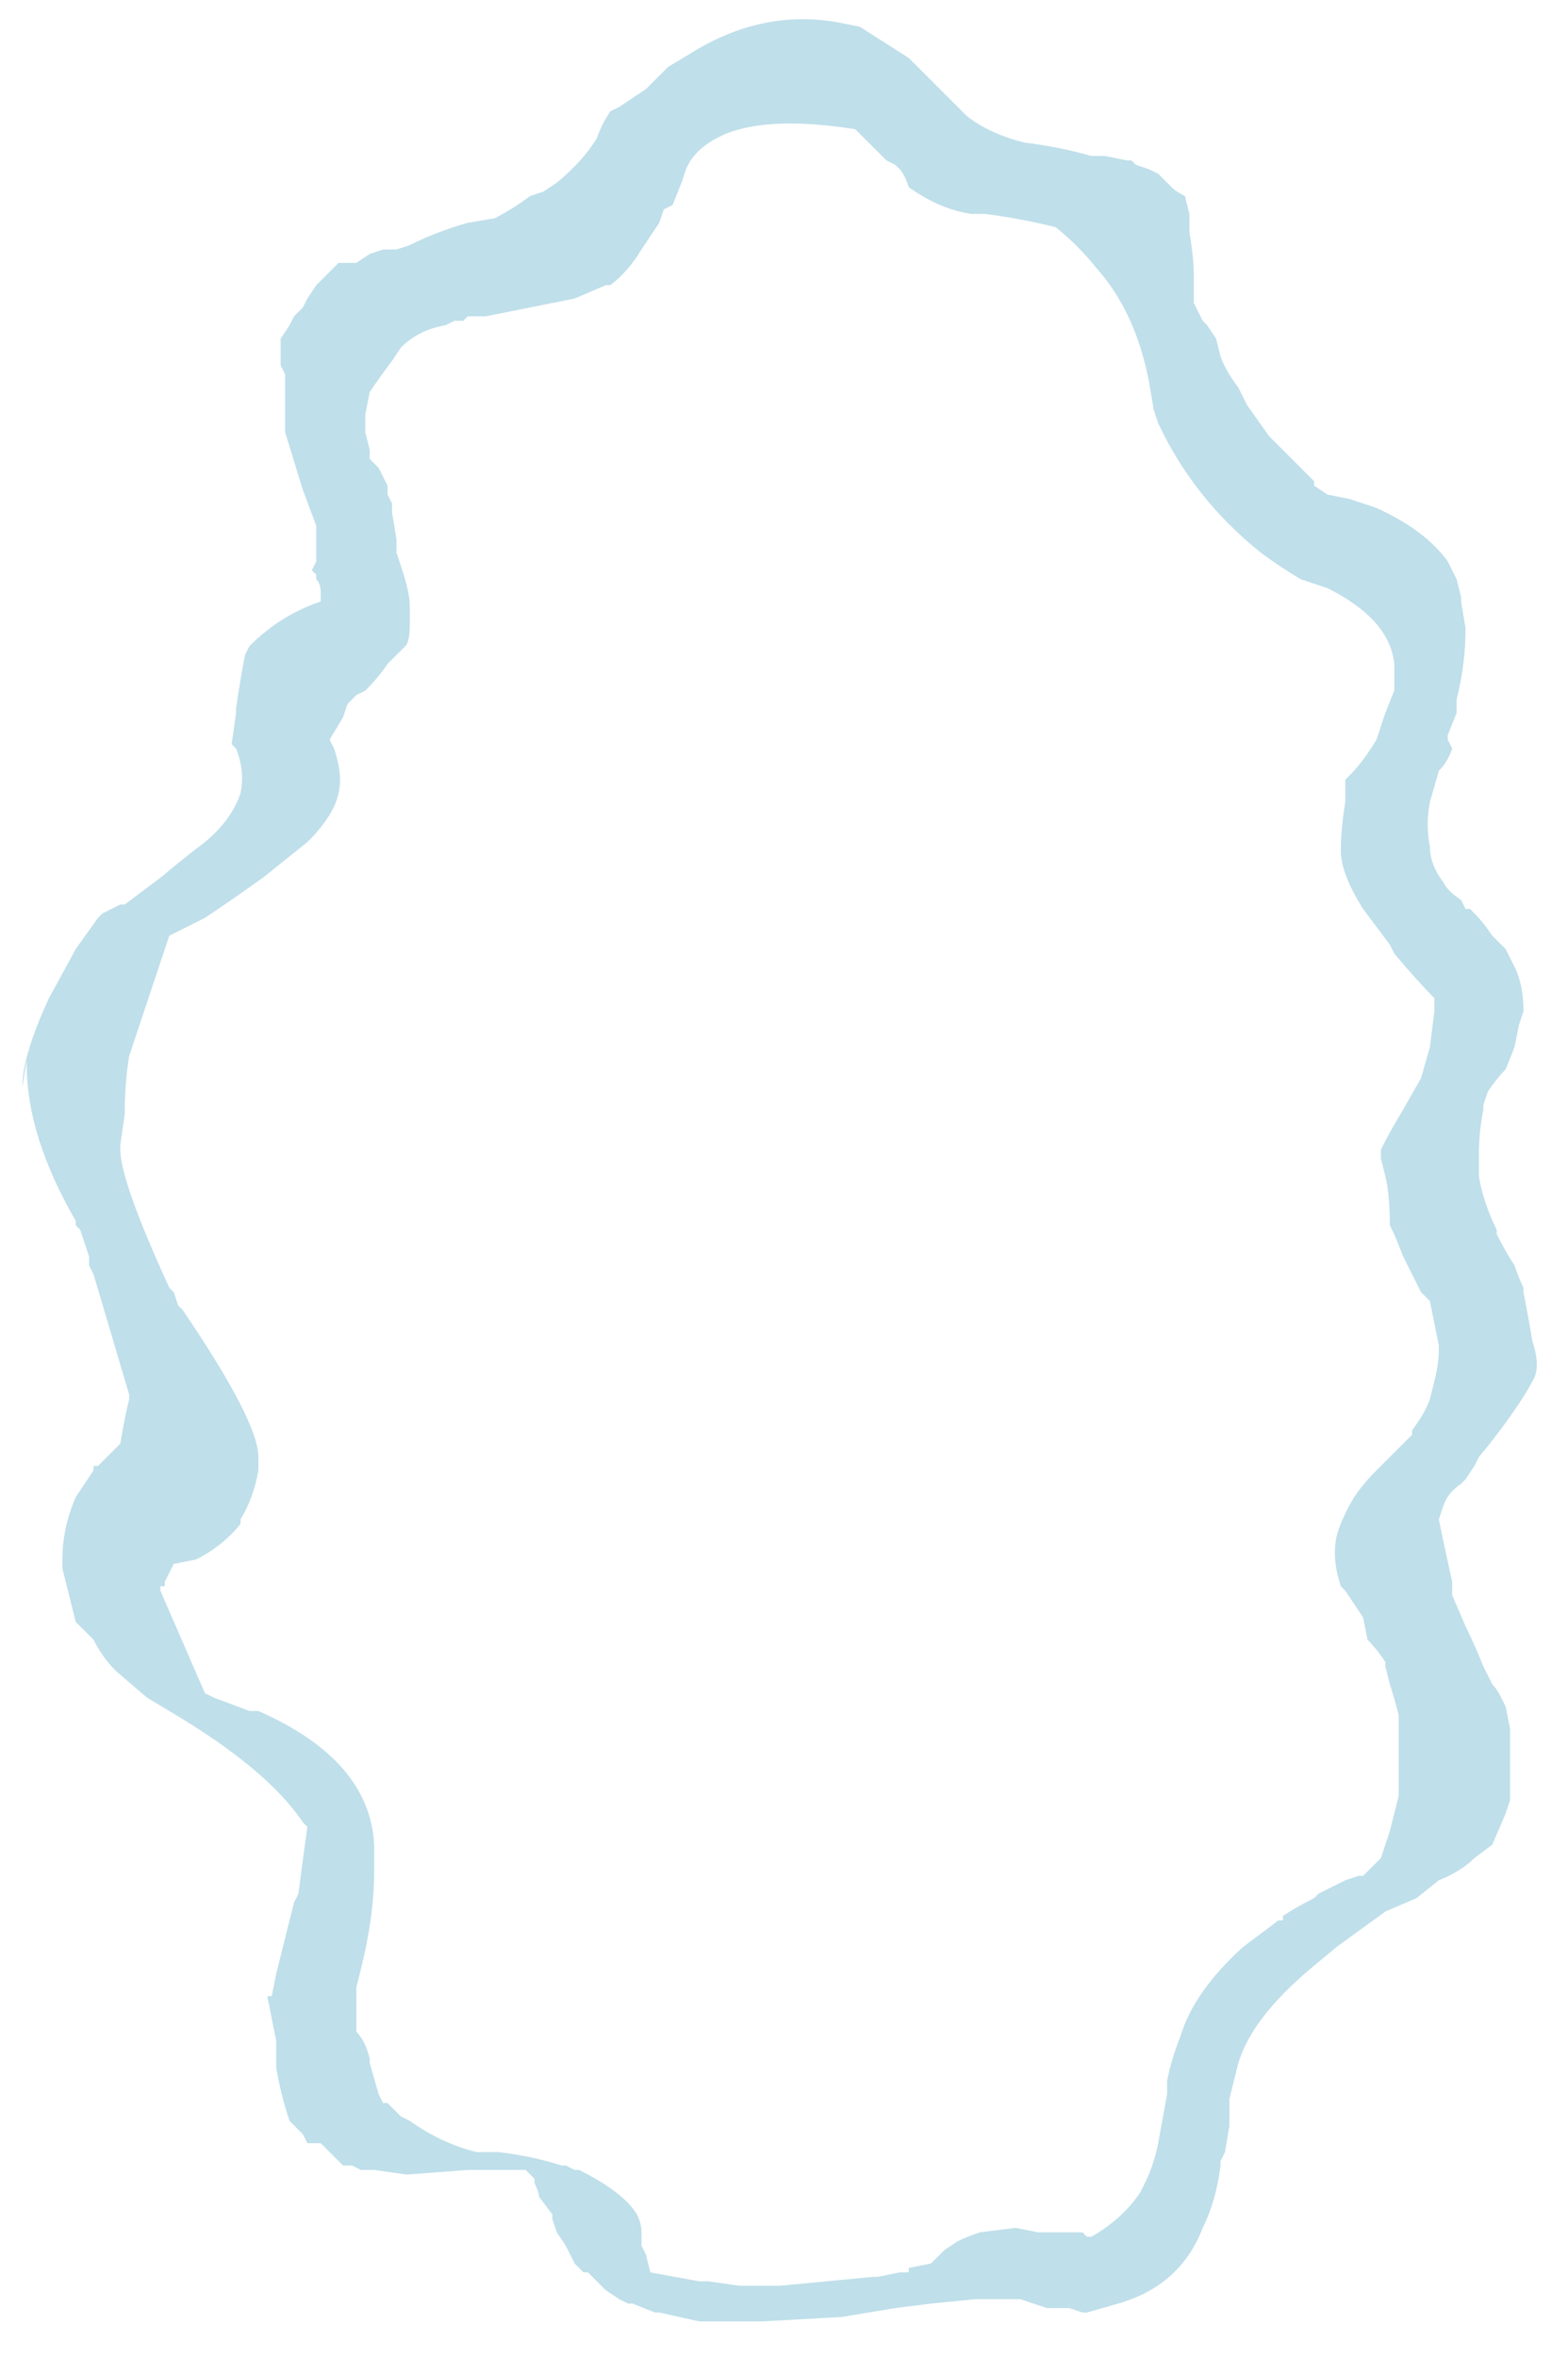<?xml version="1.0" encoding="UTF-8" standalone="no"?>
<svg xmlns:ffdec="https://www.free-decompiler.com/flash" xmlns:xlink="http://www.w3.org/1999/xlink" ffdec:objectType="frame" height="185.15px" width="123.2px" xmlns="http://www.w3.org/2000/svg">
  <g transform="matrix(1.0, 0.0, 0.0, 1.0, 63.35, 93.1)">
    <use ffdec:characterId="363" height="26.3" transform="matrix(7.0, 0.0, 0.0, 7.0, -63.35, -92.05)" width="17.45" xlink:href="#morphshape0"/>
  </g>
  <defs>
    <g id="morphshape0" transform="matrix(1.0, 0.0, 0.0, 1.0, 9.05, 13.15)">
      <path d="M-7.7 -0.45 L-7.7 -0.45 -7.7 -0.4 Q-7.7 -0.05 -7.15 1.15 L-7.1 1.2 -7.05 1.35 -7.05 1.35 -7.0 1.4 Q-6.15 2.65 -6.15 3.05 L-6.15 3.1 -6.15 3.2 Q-6.2 3.5 -6.35 3.75 L-6.35 3.8 Q-6.55 4.05 -6.85 4.2 L-7.1 4.25 -7.2 4.45 -7.2 4.5 -7.25 4.5 -7.25 4.55 -6.75 5.7 -6.65 5.75 -6.65 5.75 -6.25 5.9 -6.2 5.9 -6.15 5.9 Q-4.9 6.45 -4.85 7.4 L-4.85 7.4 -4.85 7.45 -4.85 7.5 -4.85 7.7 -4.85 7.7 Q-4.85 8.2 -5.0 8.8 L-5.05 9.0 -5.05 9.0 Q-5.05 9.2 -5.05 9.45 L-5.05 9.5 Q-4.95 9.6 -4.9 9.8 L-4.9 9.8 -4.9 9.85 -4.8 10.2 -4.75 10.3 -4.75 10.3 -4.7 10.3 -4.55 10.45 -4.45 10.5 Q-4.1 10.75 -3.7 10.85 L-3.55 10.85 -3.45 10.85 Q-3.05 10.9 -2.75 11.0 L-2.7 11.0 -2.6 11.05 -2.55 11.05 Q-2.05 11.3 -1.9 11.55 -1.85 11.65 -1.85 11.75 L-1.85 11.9 -1.8 12.0 -1.75 12.2 -1.2 12.3 -1.15 12.3 -1.1 12.3 -1.1 12.3 -0.75 12.35 -0.7 12.35 -0.7 12.35 -0.65 12.35 -0.3 12.35 0.75 12.25 0.8 12.25 1.05 12.2 1.15 12.2 Q1.15 12.2 1.15 12.15 L1.4 12.1 1.4 12.1 1.55 11.95 1.7 11.85 Q1.8 11.8 1.95 11.75 L2.35 11.7 2.6 11.75 2.7 11.75 2.75 11.75 2.9 11.75 3.1 11.75 3.15 11.8 3.2 11.8 Q3.55 11.6 3.75 11.3 L3.8 11.2 Q3.9 11.0 3.95 10.75 L4.05 10.2 4.05 10.05 Q4.1 9.8 4.2 9.55 4.35 9.05 4.9 8.55 L5.3 8.25 5.35 8.25 5.35 8.2 Q5.5 8.1 5.7 8.0 L5.75 7.95 5.75 7.95 6.05 7.8 6.2 7.75 6.25 7.75 6.45 7.55 6.55 7.25 6.65 6.85 6.65 6.8 6.65 6.7 6.65 6.65 6.65 6.6 6.65 6.3 6.65 6.25 6.65 6.2 6.65 6.15 6.65 6.1 6.65 5.95 Q6.6 5.75 6.55 5.6 L6.5 5.4 6.5 5.35 Q6.4 5.2 6.3 5.1 L6.25 4.85 Q6.15 4.7 6.05 4.55 L6.0 4.5 Q5.9 4.2 5.95 3.95 6.0 3.75 6.15 3.5 6.25 3.35 6.4 3.2 L6.45 3.15 6.5 3.1 6.55 3.05 6.8 2.8 6.8 2.75 Q6.95 2.55 7.0 2.4 L7.05 2.2 Q7.1 2.0 7.1 1.85 L7.1 1.8 7.0 1.3 6.95 1.25 6.9 1.2 6.7 0.8 6.6 0.55 6.55 0.45 Q6.55 0.1 6.5 -0.1 L6.45 -0.3 6.45 -0.35 6.45 -0.4 Q6.55 -0.6 6.7 -0.85 L6.9 -1.2 7.0 -1.55 7.05 -1.95 7.05 -2.1 Q6.85 -2.3 6.6 -2.6 L6.6 -2.6 6.55 -2.7 6.25 -3.1 Q6.0 -3.5 6.0 -3.75 6.0 -4.0 6.05 -4.3 L6.05 -4.5 6.05 -4.55 6.1 -4.6 Q6.25 -4.75 6.4 -5.0 L6.45 -5.15 6.5 -5.3 6.6 -5.55 6.6 -5.85 Q6.55 -6.35 5.85 -6.7 L5.55 -6.8 Q5.3 -6.95 5.1 -7.1 4.35 -7.7 3.95 -8.55 L3.9 -8.7 3.9 -8.7 3.85 -9.0 Q3.7 -9.8 3.25 -10.3 3.05 -10.55 2.8 -10.75 2.4 -10.85 2.0 -10.9 L1.85 -10.9 Q1.5 -10.95 1.15 -11.2 L1.15 -11.2 Q1.1 -11.35 1.05 -11.4 L1.0 -11.45 0.9 -11.5 0.55 -11.85 Q-0.4 -12.0 -0.9 -11.8 -1.25 -11.65 -1.35 -11.4 L-1.35 -11.4 -1.4 -11.25 -1.5 -11.0 -1.6 -10.95 -1.65 -10.8 Q-1.75 -10.65 -1.85 -10.5 -2.0 -10.25 -2.2 -10.1 L-2.25 -10.1 -2.6 -9.95 Q-3.1 -9.85 -3.6 -9.75 L-3.8 -9.75 -3.85 -9.7 -3.95 -9.7 -4.05 -9.65 Q-4.35 -9.6 -4.55 -9.4 L-4.65 -9.25 Q-4.8 -9.05 -4.9 -8.9 L-4.95 -8.65 -4.95 -8.45 -4.9 -8.25 -4.9 -8.15 -4.8 -8.05 -4.7 -7.85 -4.7 -7.75 -4.65 -7.65 -4.65 -7.55 -4.6 -7.25 -4.6 -7.1 -4.55 -6.95 Q-4.45 -6.65 -4.45 -6.5 L-4.45 -6.3 Q-4.45 -6.1 -4.5 -6.05 L-4.6 -5.95 Q-4.65 -5.9 -4.7 -5.85 -4.8 -5.7 -4.95 -5.55 L-5.05 -5.5 -5.15 -5.4 -5.2 -5.25 -5.35 -5.0 -5.3 -4.9 Q-5.2 -4.6 -5.25 -4.4 -5.3 -4.15 -5.6 -3.85 L-6.1 -3.45 Q-6.45 -3.2 -6.75 -3.0 L-7.15 -2.8 -7.6 -1.45 Q-7.65 -1.15 -7.65 -0.8 M-8.75 -1.4 L-8.75 -1.35 -8.75 -1.35 Q-8.75 -0.55 -8.2 0.4 L-8.2 0.45 -8.2 0.45 -8.15 0.5 -8.05 0.8 -8.05 0.9 -8.0 1.0 -7.6 2.35 -7.6 2.4 Q-7.65 2.6 -7.7 2.9 L-7.75 2.95 -7.95 3.15 -8.0 3.15 -8.0 3.2 -8.2 3.5 Q-8.35 3.85 -8.35 4.2 L-8.35 4.3 -8.3 4.5 Q-8.25 4.7 -8.2 4.9 L-8.0 5.1 Q-7.9 5.3 -7.75 5.45 L-7.4 5.75 -7.15 5.9 Q-6.05 6.55 -5.65 7.15 L-5.6 7.2 Q-5.65 7.55 -5.7 7.95 L-5.75 8.05 -5.8 8.25 -5.95 8.85 -6.0 9.1 -6.05 9.1 Q-6.0 9.35 -5.95 9.6 L-5.95 9.75 -5.95 9.8 -5.95 9.85 -5.95 9.9 Q-5.9 10.2 -5.8 10.5 L-5.7 10.6 -5.65 10.65 -5.6 10.75 -5.6 10.75 -5.45 10.75 -5.2 11.0 -5.1 11.0 -5.0 11.05 -5.0 11.05 -4.85 11.05 -4.5 11.1 -4.45 11.1 -3.8 11.05 -3.45 11.05 -3.15 11.05 -3.1 11.1 -3.05 11.15 -3.05 11.2 -3.05 11.15 -3.05 11.2 Q-3.0 11.3 -3.0 11.35 L-2.85 11.55 -2.85 11.6 -2.8 11.75 -2.8 11.75 -2.8 11.75 -2.7 11.9 -2.6 12.1 -2.6 12.1 -2.5 12.2 -2.45 12.2 -2.25 12.4 -2.1 12.5 -2.0 12.55 -1.95 12.55 -1.7 12.65 -1.65 12.65 -1.2 12.75 -0.6 12.75 -0.5 12.75 0.4 12.7 1.0 12.6 1.4 12.55 1.9 12.5 2.05 12.5 2.4 12.5 2.7 12.6 2.95 12.6 3.1 12.65 3.15 12.65 3.5 12.55 Q4.2 12.35 4.45 11.7 4.6 11.4 4.65 11.0 L4.65 10.95 4.7 10.85 4.75 10.55 4.75 10.45 4.75 10.25 Q4.8 10.05 4.85 9.85 5.0 9.35 5.65 8.8 L5.95 8.55 6.5 8.15 6.85 8.0 7.1 7.8 Q7.35 7.7 7.5 7.55 L7.7 7.4 7.85 7.05 7.9 6.9 7.9 6.75 Q7.9 6.45 7.9 6.1 L7.85 5.85 7.8 5.75 Q7.75 5.65 7.7 5.6 L7.6 5.4 Q7.5 5.15 7.4 4.95 L7.25 4.6 7.25 4.45 7.25 4.45 Q7.15 4.0 7.1 3.75 L7.15 3.6 Q7.2 3.45 7.35 3.35 L7.4 3.3 7.5 3.15 7.55 3.05 Q7.8 2.75 8.0 2.45 8.1 2.3 8.15 2.2 8.25 2.05 8.15 1.75 8.1 1.45 8.05 1.2 L8.05 1.15 Q8.0 1.05 7.95 0.9 7.85 0.75 7.75 0.55 L7.75 0.5 7.75 0.5 Q7.6 0.2 7.55 -0.1 L7.55 -0.15 7.55 -0.35 Q7.55 -0.6 7.6 -0.85 L7.6 -0.9 7.65 -1.05 Q7.75 -1.2 7.85 -1.3 L7.95 -1.55 8.0 -1.8 8.0 -1.8 8.05 -1.95 Q8.05 -2.25 7.95 -2.45 L7.85 -2.65 7.75 -2.75 7.7 -2.8 Q7.6 -2.95 7.5 -3.05 L7.45 -3.1 7.4 -3.1 7.35 -3.2 Q7.2 -3.3 7.15 -3.4 7.0 -3.6 7.0 -3.8 6.95 -4.05 7.0 -4.3 L7.1 -4.65 Q7.2 -4.75 7.25 -4.9 L7.2 -5.0 7.2 -5.0 7.2 -5.05 7.3 -5.3 7.3 -5.45 Q7.4 -5.85 7.4 -6.25 L7.35 -6.55 7.35 -6.55 7.35 -6.6 7.3 -6.8 7.2 -7.0 Q6.95 -7.35 6.4 -7.6 L6.1 -7.7 5.85 -7.75 5.7 -7.85 5.7 -7.9 5.55 -8.05 5.2 -8.4 4.95 -8.75 4.85 -8.95 Q4.7 -9.15 4.65 -9.3 L4.6 -9.5 4.6 -9.5 4.5 -9.65 4.45 -9.7 4.35 -9.9 4.35 -10.05 4.35 -10.2 Q4.35 -10.4 4.3 -10.7 L4.3 -10.75 4.3 -10.9 4.25 -11.1 Q4.15 -11.15 4.1 -11.2 L3.95 -11.35 3.85 -11.4 3.7 -11.45 3.65 -11.5 3.6 -11.5 3.35 -11.55 3.2 -11.55 Q2.85 -11.65 2.45 -11.7 2.05 -11.8 1.8 -12.0 L1.65 -12.15 1.35 -12.45 1.2 -12.6 1.15 -12.65 0.6 -13.0 0.35 -13.05 Q-0.5 -13.2 -1.3 -12.7 L-1.55 -12.55 -1.8 -12.3 -2.1 -12.1 -2.2 -12.05 Q-2.3 -11.9 -2.35 -11.75 -2.5 -11.5 -2.8 -11.25 L-2.95 -11.15 -3.1 -11.1 Q-3.3 -10.95 -3.5 -10.85 L-3.8 -10.8 Q-4.15 -10.7 -4.45 -10.55 L-4.6 -10.5 -4.75 -10.5 -4.9 -10.45 -5.05 -10.35 -5.25 -10.35 -5.3 -10.3 -5.35 -10.25 -5.5 -10.1 -5.6 -9.95 -5.65 -9.85 -5.75 -9.75 -5.8 -9.65 -5.9 -9.5 -5.9 -9.45 -5.9 -9.4 -5.9 -9.2 -5.9 -9.2 -5.85 -9.1 -5.85 -9.1 -5.85 -9.0 -5.85 -8.85 -5.85 -8.8 -5.85 -8.55 -5.85 -8.45 -5.65 -7.8 -5.5 -7.4 -5.5 -7.0 -5.55 -6.9 -5.5 -6.85 -5.5 -6.8 Q-5.45 -6.75 -5.45 -6.65 L-5.45 -6.55 Q-5.9 -6.4 -6.25 -6.05 L-6.3 -5.95 Q-6.35 -5.7 -6.4 -5.35 L-6.4 -5.3 -6.45 -4.95 -6.4 -4.9 Q-6.3 -4.65 -6.35 -4.4 -6.45 -4.1 -6.75 -3.85 -6.95 -3.7 -7.25 -3.45 -7.45 -3.3 -7.65 -3.15 L-7.7 -3.15 -7.9 -3.05 -7.95 -3.0 -8.2 -2.65 -8.5 -2.1 Q-8.8 -1.45 -8.8 -1.1" fill="#bfdfea" fill-rule="evenodd" stroke="none"/>
      <path d="M-8.8 -1.1 Q-8.8 -1.45 -8.5 -2.1 L-8.2 -2.65 -7.95 -3.0 -7.9 -3.05 -7.7 -3.15 -7.65 -3.15 Q-7.45 -3.3 -7.25 -3.45 -6.95 -3.7 -6.75 -3.85 -6.45 -4.1 -6.35 -4.4 -6.3 -4.65 -6.4 -4.9 L-6.45 -4.95 -6.4 -5.3 -6.4 -5.35 Q-6.35 -5.7 -6.3 -5.95 L-6.25 -6.05 Q-5.9 -6.4 -5.45 -6.55 L-5.45 -6.65 Q-5.45 -6.75 -5.5 -6.8 L-5.5 -6.85 -5.55 -6.9 -5.5 -7.0 -5.5 -7.4 -5.65 -7.8 -5.85 -8.45 -5.85 -8.55 -5.85 -8.8 -5.85 -8.85 -5.85 -9.0 -5.85 -9.1 -5.85 -9.1 -5.9 -9.2 -5.9 -9.2 -5.9 -9.4 -5.9 -9.45 -5.9 -9.5 -5.8 -9.65 -5.75 -9.75 -5.65 -9.85 -5.6 -9.95 -5.5 -10.1 -5.35 -10.25 -5.3 -10.3 -5.25 -10.35 -5.05 -10.35 -4.9 -10.45 -4.75 -10.5 -4.6 -10.5 -4.45 -10.55 Q-4.15 -10.7 -3.8 -10.8 L-3.5 -10.85 Q-3.3 -10.95 -3.1 -11.1 L-2.95 -11.15 -2.8 -11.25 Q-2.5 -11.5 -2.35 -11.75 -2.3 -11.9 -2.2 -12.05 L-2.1 -12.1 -1.8 -12.3 -1.55 -12.55 -1.3 -12.7 Q-0.5 -13.2 0.35 -13.05 L0.6 -13.0 1.15 -12.65 1.2 -12.6 1.35 -12.45 1.65 -12.15 1.8 -12.0 Q2.05 -11.8 2.45 -11.7 2.85 -11.65 3.2 -11.55 L3.35 -11.55 3.6 -11.5 3.65 -11.5 3.7 -11.45 3.85 -11.4 3.95 -11.35 4.1 -11.2 Q4.15 -11.15 4.25 -11.1 L4.3 -10.9 4.3 -10.75 4.3 -10.7 Q4.35 -10.4 4.35 -10.2 L4.35 -10.05 4.35 -9.9 4.45 -9.7 4.5 -9.65 4.6 -9.5 4.6 -9.5 4.65 -9.3 Q4.7 -9.15 4.85 -8.95 L4.95 -8.75 5.2 -8.4 5.55 -8.05 5.7 -7.9 5.7 -7.85 5.85 -7.75 6.1 -7.7 6.4 -7.6 Q6.95 -7.35 7.2 -7.0 L7.3 -6.8 7.35 -6.6 7.35 -6.55 7.35 -6.55 7.4 -6.25 Q7.4 -5.85 7.3 -5.45 L7.3 -5.3 7.2 -5.05 7.2 -5.0 7.2 -5.0 7.25 -4.9 Q7.2 -4.75 7.1 -4.65 L7.0 -4.3 Q6.95 -4.05 7.0 -3.8 7.0 -3.6 7.15 -3.4 7.2 -3.3 7.35 -3.2 L7.4 -3.1 7.45 -3.1 7.5 -3.05 Q7.6 -2.95 7.7 -2.8 L7.75 -2.75 7.85 -2.65 7.95 -2.45 Q8.05 -2.25 8.05 -1.95 L8.0 -1.8 8.0 -1.8 7.95 -1.55 7.85 -1.3 Q7.75 -1.2 7.65 -1.05 L7.6 -0.9 7.6 -0.85 Q7.55 -0.6 7.55 -0.35 L7.55 -0.15 7.55 -0.1 Q7.6 0.2 7.75 0.5 L7.75 0.5 7.75 0.55 Q7.85 0.75 7.95 0.9 8.0 1.05 8.05 1.15 L8.05 1.2 Q8.1 1.45 8.15 1.75 8.25 2.05 8.15 2.2 8.1 2.3 8.0 2.45 7.8 2.75 7.55 3.05 L7.5 3.15 7.4 3.3 7.35 3.35 Q7.2 3.45 7.15 3.6 L7.1 3.75 Q7.15 4.0 7.25 4.45 L7.25 4.45 7.25 4.6 7.4 4.95 Q7.5 5.15 7.6 5.4 L7.7 5.6 Q7.75 5.65 7.8 5.75 L7.85 5.85 7.9 6.1 Q7.9 6.45 7.9 6.75 L7.9 6.9 7.85 7.05 7.7 7.4 7.5 7.55 Q7.35 7.7 7.1 7.8 L6.85 8.0 6.5 8.15 5.95 8.55 5.65 8.8 Q5.0 9.35 4.85 9.85 4.8 10.05 4.75 10.25 L4.75 10.45 4.75 10.55 4.7 10.85 4.65 10.95 4.65 11.0 Q4.6 11.4 4.45 11.7 4.2 12.35 3.5 12.55 L3.15 12.65 3.1 12.65 2.95 12.6 2.7 12.6 2.4 12.5 2.05 12.5 1.9 12.5 1.4 12.55 1.0 12.6 0.4 12.7 -0.5 12.75 -0.6 12.75 -1.2 12.75 -1.65 12.65 -1.7 12.65 -1.95 12.55 -2.0 12.55 -2.1 12.5 -2.25 12.4 -2.45 12.2 -2.5 12.2 -2.6 12.1 -2.6 12.1 -2.7 11.9 -2.8 11.75 -2.8 11.75 -2.8 11.75 -2.85 11.6 -2.85 11.55 -3.0 11.35 Q-3.0 11.3 -3.05 11.2 L-3.05 11.15 -3.05 11.2 -3.05 11.15 -3.1 11.1 -3.15 11.05 -3.45 11.05 -3.8 11.05 -4.45 11.1 -4.5 11.1 -4.85 11.05 -5.0 11.05 -5.0 11.05 -5.1 11.0 -5.2 11.0 -5.45 10.75 -5.6 10.75 -5.6 10.75 -5.65 10.65 -5.7 10.6 -5.8 10.5 Q-5.9 10.2 -5.95 9.9 L-5.95 9.85 -5.95 9.8 -5.95 9.75 -5.95 9.6 Q-6.0 9.35 -6.05 9.1 L-6.0 9.1 -5.95 8.85 -5.8 8.25 -5.75 8.05 -5.7 7.95 Q-5.65 7.55 -5.6 7.2 L-5.65 7.15 Q-6.05 6.55 -7.15 5.9 L-7.4 5.75 -7.75 5.45 Q-7.9 5.3 -8.0 5.1 L-8.2 4.9 Q-8.25 4.7 -8.3 4.5 L-8.35 4.3 -8.35 4.2 Q-8.35 3.85 -8.2 3.5 L-8.0 3.2 -8.0 3.15 -7.95 3.15 -7.75 2.95 -7.7 2.9 Q-7.65 2.6 -7.6 2.4 L-7.6 2.35 -8.0 1.0 -8.05 0.9 -8.05 0.8 -8.15 0.5 -8.2 0.45 -8.2 0.45 -8.2 0.4 Q-8.75 -0.55 -8.75 -1.35 L-8.75 -1.35 -8.75 -1.4 M-7.65 -0.8 Q-7.65 -1.15 -7.6 -1.45 L-7.15 -2.8 -6.75 -3.0 Q-6.45 -3.2 -6.1 -3.45 L-5.6 -3.85 Q-5.3 -4.15 -5.25 -4.4 -5.2 -4.6 -5.3 -4.9 L-5.35 -5.0 -5.2 -5.25 -5.15 -5.4 -5.05 -5.5 -4.95 -5.55 Q-4.8 -5.7 -4.7 -5.85 -4.65 -5.9 -4.6 -5.95 L-4.5 -6.05 Q-4.45 -6.1 -4.45 -6.3 L-4.45 -6.5 Q-4.45 -6.65 -4.55 -6.95 L-4.6 -7.1 -4.6 -7.25 -4.65 -7.55 -4.65 -7.65 -4.7 -7.75 -4.7 -7.85 -4.8 -8.05 -4.9 -8.15 -4.9 -8.25 -4.95 -8.45 -4.95 -8.65 -4.9 -8.9 Q-4.8 -9.05 -4.65 -9.25 L-4.55 -9.4 Q-4.35 -9.6 -4.05 -9.65 L-3.95 -9.7 -3.85 -9.7 -3.8 -9.75 -3.6 -9.75 Q-3.1 -9.85 -2.6 -9.95 L-2.25 -10.1 -2.2 -10.1 Q-2.0 -10.25 -1.85 -10.5 -1.75 -10.65 -1.65 -10.8 L-1.6 -10.95 -1.5 -11.0 -1.4 -11.25 -1.35 -11.4 -1.35 -11.4 Q-1.25 -11.65 -0.9 -11.8 -0.4 -12.0 0.55 -11.85 L0.9 -11.5 1.0 -11.45 1.05 -11.4 Q1.1 -11.35 1.15 -11.2 L1.15 -11.2 Q1.5 -10.95 1.85 -10.9 L2.0 -10.9 Q2.4 -10.85 2.8 -10.75 3.05 -10.55 3.25 -10.3 3.7 -9.8 3.85 -9.0 L3.9 -8.7 3.9 -8.7 3.95 -8.55 Q4.35 -7.7 5.1 -7.1 5.3 -6.95 5.55 -6.8 L5.85 -6.7 Q6.55 -6.35 6.6 -5.85 L6.6 -5.55 6.5 -5.3 6.45 -5.15 6.4 -5.0 Q6.25 -4.75 6.1 -4.6 L6.05 -4.55 6.05 -4.5 6.05 -4.3 Q6.0 -4.0 6.0 -3.75 6.0 -3.5 6.25 -3.1 L6.55 -2.7 6.6 -2.6 6.6 -2.6 Q6.85 -2.3 7.05 -2.1 L7.05 -1.95 7.0 -1.55 6.9 -1.2 6.7 -0.85 Q6.55 -0.6 6.45 -0.4 L6.45 -0.35 6.45 -0.3 6.5 -0.1 Q6.55 0.1 6.55 0.45 L6.6 0.55 6.7 0.8 6.9 1.2 6.95 1.25 7.0 1.3 7.1 1.8 7.1 1.85 Q7.1 2.0 7.05 2.2 L7.0 2.4 Q6.95 2.55 6.8 2.75 L6.8 2.8 6.55 3.05 6.5 3.1 6.45 3.15 6.4 3.2 Q6.25 3.35 6.15 3.5 6.0 3.75 5.95 3.95 5.9 4.2 6.0 4.5 L6.05 4.55 Q6.15 4.7 6.25 4.85 L6.3 5.1 Q6.4 5.2 6.5 5.35 L6.5 5.4 6.55 5.6 Q6.6 5.75 6.65 5.95 L6.65 6.1 6.65 6.15 6.65 6.2 6.65 6.25 6.65 6.3 6.65 6.6 6.65 6.65 6.65 6.7 6.65 6.8 6.65 6.85 6.55 7.25 6.45 7.55 6.25 7.75 6.2 7.75 6.05 7.8 5.75 7.95 5.75 7.95 5.7 8.0 Q5.5 8.1 5.35 8.2 L5.35 8.25 5.3 8.25 4.9 8.55 Q4.35 9.05 4.2 9.55 4.1 9.8 4.05 10.05 L4.05 10.2 3.95 10.75 Q3.9 11.0 3.8 11.2 L3.75 11.3 Q3.55 11.6 3.2 11.8 L3.15 11.8 3.1 11.75 2.9 11.75 2.75 11.75 2.7 11.75 2.6 11.75 2.35 11.7 1.95 11.75 Q1.8 11.8 1.7 11.85 L1.55 11.95 1.4 12.1 1.4 12.1 1.15 12.15 Q1.15 12.2 1.15 12.2 L1.05 12.2 0.8 12.25 0.75 12.25 -0.3 12.35 -0.65 12.35 -0.7 12.35 -0.7 12.35 -0.75 12.35 -1.1 12.3 -1.1 12.3 -1.15 12.3 -1.2 12.3 -1.75 12.2 -1.8 12.0 -1.85 11.9 -1.85 11.75 Q-1.85 11.65 -1.9 11.55 -2.05 11.3 -2.55 11.05 L-2.6 11.05 -2.7 11.0 -2.75 11.0 Q-3.05 10.9 -3.45 10.85 L-3.55 10.85 -3.7 10.85 Q-4.1 10.75 -4.45 10.5 L-4.55 10.45 -4.7 10.3 -4.75 10.3 -4.75 10.3 -4.8 10.2 -4.9 9.85 -4.9 9.8 -4.9 9.8 Q-4.95 9.6 -5.05 9.5 L-5.05 9.45 Q-5.05 9.2 -5.05 9.0 L-5.05 9.0 -5.0 8.8 Q-4.85 8.2 -4.85 7.7 L-4.85 7.7 -4.85 7.5 -4.85 7.45 -4.85 7.4 -4.85 7.4 Q-4.9 6.45 -6.15 5.9 L-6.2 5.9 -6.25 5.9 -6.65 5.75 -6.65 5.75 -6.75 5.7 -7.25 4.55 -7.25 4.5 -7.2 4.5 -7.2 4.45 -7.1 4.25 -6.85 4.2 Q-6.55 4.05 -6.35 3.8 L-6.35 3.75 Q-6.2 3.5 -6.15 3.2 L-6.15 3.1 -6.15 3.05 Q-6.15 2.65 -7.0 1.4 L-7.05 1.35 -7.05 1.35 -7.1 1.2 -7.15 1.15 Q-7.7 -0.05 -7.7 -0.4 L-7.7 -0.45 -7.7 -0.45 M1.05 -2.6 L1.05 -2.85 1.25 -3.35 1.55 -3.65 1.7 -3.8 Q1.8 -3.9 1.85 -3.95 1.9 -4.05 1.9 -4.15 L1.9 -4.15 2.0 -4.25 2.0 -4.3 2.05 -4.35 Q2.15 -4.45 2.2 -4.55 L2.2 -4.6 Q2.2 -4.65 2.2 -4.7 2.2 -4.8 2.15 -4.95 L2.15 -5.1 2.15 -5.2 2.15 -5.25 2.1 -5.4 2.1 -5.45 Q2.1 -5.5 2.1 -5.55 2.1 -5.65 2.2 -5.7 L2.3 -5.8 Q2.4 -5.9 2.55 -5.95 L2.6 -5.95 2.75 -6.0 Q2.9 -6.05 3.05 -6.1 L3.15 -6.25 Q3.15 -6.3 3.2 -6.45 3.3 -6.6 3.4 -6.7 3.75 -7.0 4.45 -6.75 L4.45 -6.75 Q4.45 -6.75 4.45 -6.65 L4.45 -6.65 Q4.6 -6.65 4.75 -6.55 5.35 -6.3 5.5 -5.85 5.5 -5.75 5.6 -5.6 5.75 -5.45 6.05 -5.15 6.55 -4.7 6.6 -4.4 L6.6 -4.3 6.6 -4.2 Q6.6 -4.15 6.45 -4.0 L6.45 -3.95 6.45 -3.85 Q6.45 -3.6 6.55 -3.4 6.6 -3.3 6.6 -3.2 L6.6 -3.2 Q6.8 -3.05 6.8 -2.8 6.8 -2.7 6.7 -2.5 L6.6 -2.35 6.6 -2.3 6.6 -2.2 Q6.6 -2.1 6.5 -1.95 L6.5 -1.9 Q6.5 -1.8 6.55 -1.65 L6.6 -1.6 6.7 -1.4 6.7 -1.25 6.7 -1.2 Q6.7 -1.1 6.55 -0.9 L6.55 -0.9 6.55 -0.9 6.45 -0.8 Q6.3 -0.65 6.3 -0.5 L6.3 -0.5 Q6.3 -0.35 6.4 -0.2 L6.4 -0.1 Q6.45 -0.05 6.5 0.05 L6.5 0.15 6.5 0.3 6.5 0.3 6.5 0.3 6.5 0.35 6.5 0.35 Q6.5 0.55 6.4 0.65 L6.35 0.75 6.25 0.85 6.25 0.85 Q6.15 0.85 6.05 0.9 L6.05 0.9 5.9 1.0 Q5.6 1.25 5.55 1.5 L5.55 1.55 Q5.5 1.7 5.4 1.9 L5.4 1.9 5.1 2.15 5.05 2.2 5.05 2.2 5.05 2.2 4.8 2.25 Q4.7 2.25 4.6 2.25 L4.5 2.3 Q4.45 2.3 4.35 2.35 L4.25 2.35 4.25 2.35 3.75 2.4 3.75 2.4 3.6 2.4 3.6 2.4 3.6 2.4 3.6 2.4 Q3.45 2.4 3.3 2.3 L3.25 2.25 Q3.25 2.2 3.25 2.15 3.15 2.05 2.95 1.9 L2.95 1.9 Q2.85 1.85 2.7 1.8 L2.65 1.8 Q2.5 1.7 2.35 1.6 L2.25 1.55 2.25 1.55 2.25 1.5 2.2 1.35 2.2 1.35 2.15 1.2 2.1 1.05 2.1 1.05 2.1 1.0 Q2.15 0.8 2.15 0.6 L2.15 0.5 2.15 0.45 Q2.1 0.05 1.7 -0.2 L1.7 -0.2 1.55 -0.3 1.55 -0.3 1.4 -0.7 1.4 -0.7 1.4 -0.7 1.45 -0.8 1.55 -0.85 Q1.65 -0.95 1.7 -1.05 1.75 -1.15 1.75 -1.25 L1.75 -1.3 Q1.75 -1.45 1.5 -1.95 L1.5 -1.95 1.45 -2.05 Q1.25 -2.5 1.25 -2.65 L1.25 -2.65 1.2 -2.75" fill="none" stroke="#000000" stroke-linecap="round" stroke-linejoin="round" stroke-opacity="0.0" stroke-width="0.0"/>
    </g>
  </defs>
</svg>
